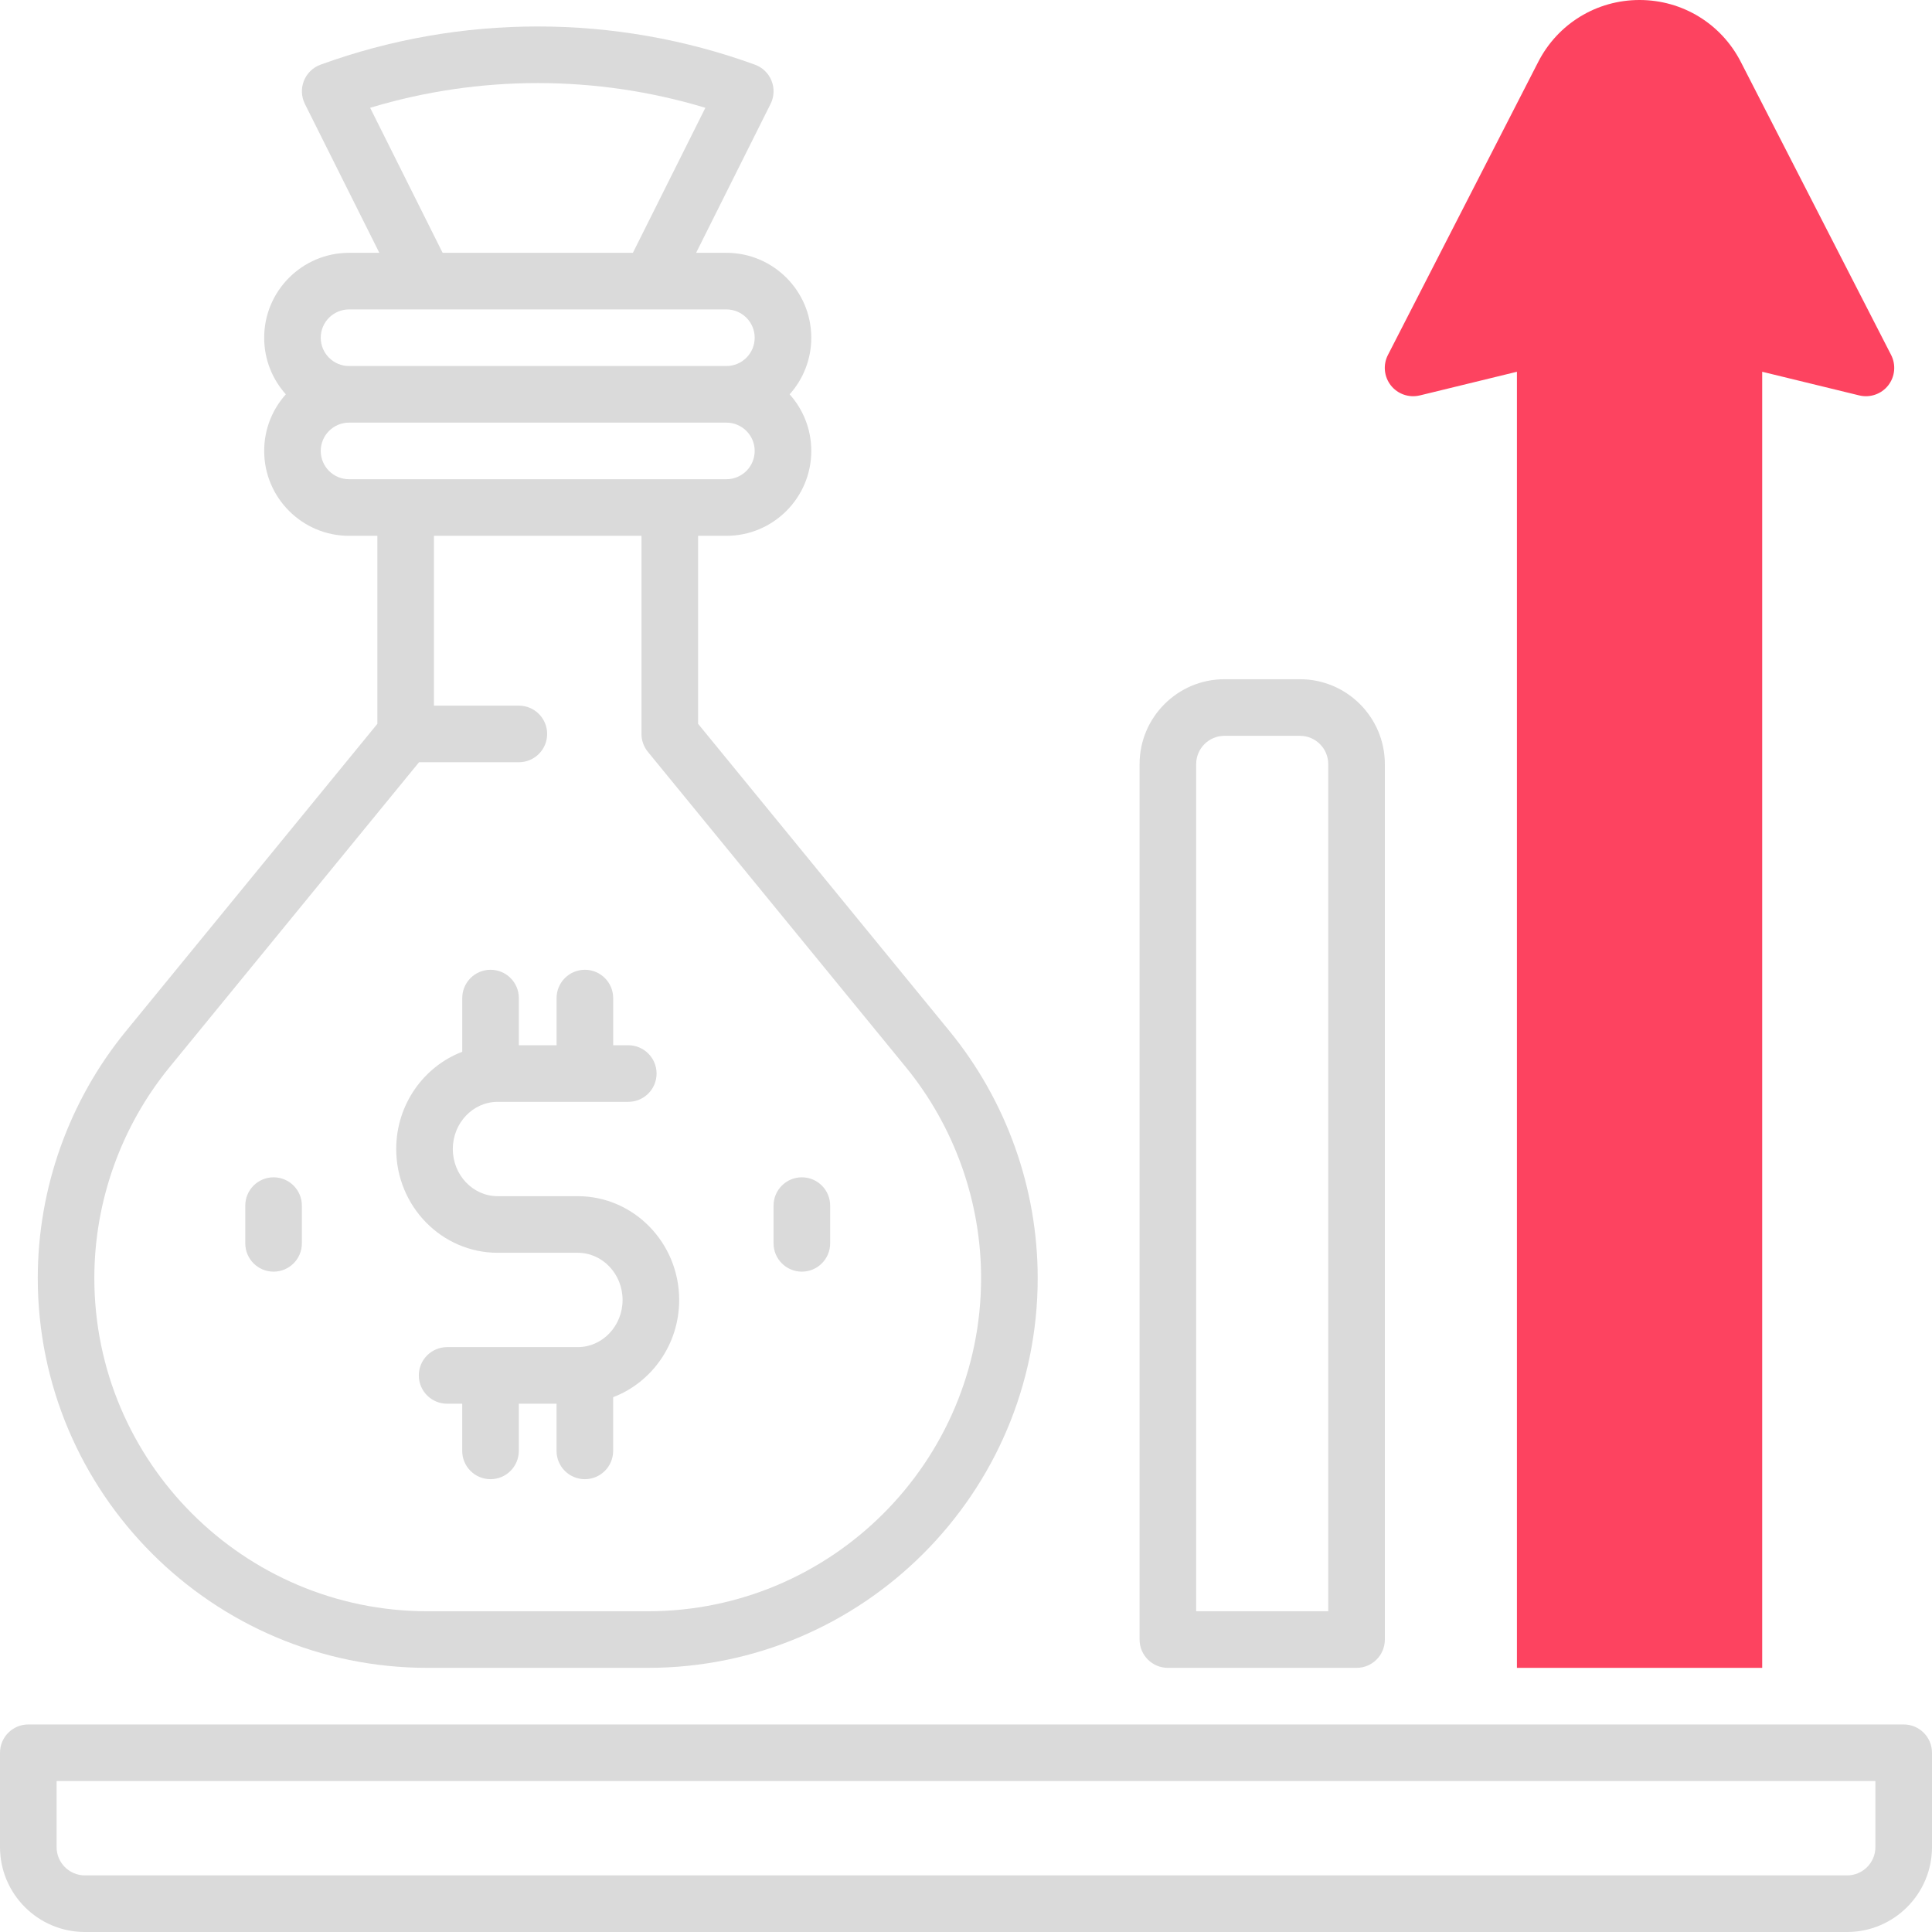<?xml version="1.0" encoding="UTF-8"?>
<svg id="OBJECT" xmlns="http://www.w3.org/2000/svg" viewBox="0 0 512 512">
  <defs>
    <style>
      .cls-1 {
        fill: #FD4360;
      }

      .cls-2 {
        fill: #dadada;
      }
    </style>
  </defs>
  <g>
    <path class="cls-2" d="M309.5,442h50c4.14,0,7.5-3.36,7.5-7.5V202.5c0-12.41-10.09-22.5-22.5-22.5h-20c-12.41,0-22.5,10.09-22.5,22.5v232c0,4.14,3.36,7.5,7.5,7.5Zm7.5-239.5c0-4.14,3.36-7.5,7.5-7.5h20c4.14,0,7.5,3.36,7.5,7.5v224.5h-35V202.5Z"/>
    <path class="cls-2" d="M113.3,442h58.4c56.96,0,103.3-46.34,103.3-103.3,0-23.78-8.29-47.01-23.35-65.42l-66.65-81.46v-49.82h7.5c12.41,0,22.5-10.09,22.5-22.5,0-5.76-2.17-11.02-5.74-15,3.57-3.98,5.74-9.24,5.74-15,0-12.41-10.09-22.5-22.5-22.5h-8.02l19.73-39.46c.96-1.91,1.05-4.14,.26-6.13-.79-1.99-2.39-3.54-4.4-4.27-37.12-13.5-78.01-13.5-115.13,0-2.01,.73-3.61,2.29-4.4,4.27-.79,1.99-.7,4.22,.26,6.13l19.73,39.46h-8.02c-12.41,0-22.5,10.09-22.5,22.5,0,5.76,2.17,11.02,5.74,15-3.57,3.98-5.74,9.24-5.74,15,0,12.41,10.09,22.5,22.5,22.5h7.5v49.82l-66.65,81.46c-15.06,18.4-23.35,41.64-23.35,65.42,0,56.96,46.34,103.3,103.3,103.3ZM98.08,28.57c28.93-8.74,59.92-8.74,88.85,0l-19.21,38.43h-50.42l-19.21-38.43Zm-5.58,53.43h100c4.14,0,7.5,3.36,7.5,7.5s-3.36,7.5-7.5,7.5H92.5c-4.14,0-7.5-3.36-7.5-7.5s3.36-7.5,7.5-7.5Zm-7.5,37.5c0-4.14,3.36-7.5,7.5-7.5h100c4.14,0,7.5,3.36,7.5,7.5s-3.36,7.5-7.5,7.5H92.5c-4.14,0-7.5-3.36-7.5-7.5Zm-40.04,163.28l66.09-80.78h26.45c4.14,0,7.5-3.36,7.5-7.5s-3.36-7.5-7.5-7.5h-22.5v-45h55v52.5c0,1.73,.6,3.41,1.7,4.75l68.34,83.53c12.87,15.73,19.96,35.59,19.96,55.92,0,48.69-39.61,88.3-88.3,88.3h-58.4c-48.69,0-88.3-39.61-88.3-88.3,0-20.33,7.09-40.18,19.96-55.92Z"/>
    <path class="cls-2" d="M131.88,332h21.23c6.55,0,11.88,5.61,11.88,12.5s-5.33,12.5-11.88,12.5h-34.62c-4.14,0-7.5,3.36-7.5,7.5s3.36,7.5,7.5,7.5h4v12.5c0,4.14,3.36,7.5,7.5,7.5s7.5-3.36,7.5-7.5v-12.5h10v12.5c0,4.14,3.36,7.5,7.5,7.5s7.5-3.36,7.5-7.5v-14.23c10.21-3.9,17.5-13.98,17.5-25.77,0-15.16-12.06-27.5-26.88-27.5h-21.23c-6.55,0-11.88-5.61-11.88-12.5s5.33-12.5,11.88-12.5h34.62c4.14,0,7.5-3.36,7.5-7.5s-3.36-7.5-7.5-7.5h-4v-12.5c0-4.14-3.36-7.5-7.5-7.5s-7.5,3.36-7.5,7.5v12.5h-10v-12.5c0-4.14-3.36-7.5-7.5-7.5s-7.5,3.36-7.5,7.5v14.23c-10.21,3.9-17.5,13.98-17.5,25.77,0,15.16,12.06,27.5,26.88,27.5Z"/>
    <path class="cls-2" d="M212.5,337c4.14,0,7.5-3.36,7.5-7.5v-10c0-4.14-3.36-7.5-7.5-7.5s-7.5,3.36-7.5,7.5v10c0,4.14,3.36,7.5,7.5,7.5Z"/>
    <path class="cls-2" d="M72.5,337c4.14,0,7.5-3.36,7.5-7.5v-10c0-4.14-3.36-7.5-7.5-7.5s-7.5,3.36-7.5,7.5v10c0,4.14,3.36,7.5,7.5,7.5Z"/>
    <path class="cls-2" d="M504.5,457H7.5c-4.14,0-7.5,3.36-7.5,7.5v25c0,12.41,10.09,22.5,22.5,22.5H489.5c12.41,0,22.5-10.09,22.5-22.5v-25c0-4.14-3.36-7.5-7.5-7.5Zm-7.5,32.5c0,4.14-3.36,7.5-7.5,7.5H22.5c-4.14,0-7.5-3.36-7.5-7.5v-17.5H497v17.5Z"/>
  </g>
  <path class="cls-1" d="M376.28,104.79l25.72-6.27V442h65V98.52l25.72,6.27c2.85,.69,5.85-.34,7.66-2.64,1.82-2.3,2.12-5.46,.79-8.07l-39.84-77.68c-5.19-10.12-15.47-16.4-26.84-16.4s-21.65,6.28-26.84,16.4l-39.84,77.68c-1.34,2.61-1.03,5.76,.79,8.07,1.82,2.3,4.81,3.33,7.66,2.64Z"/>
</svg>